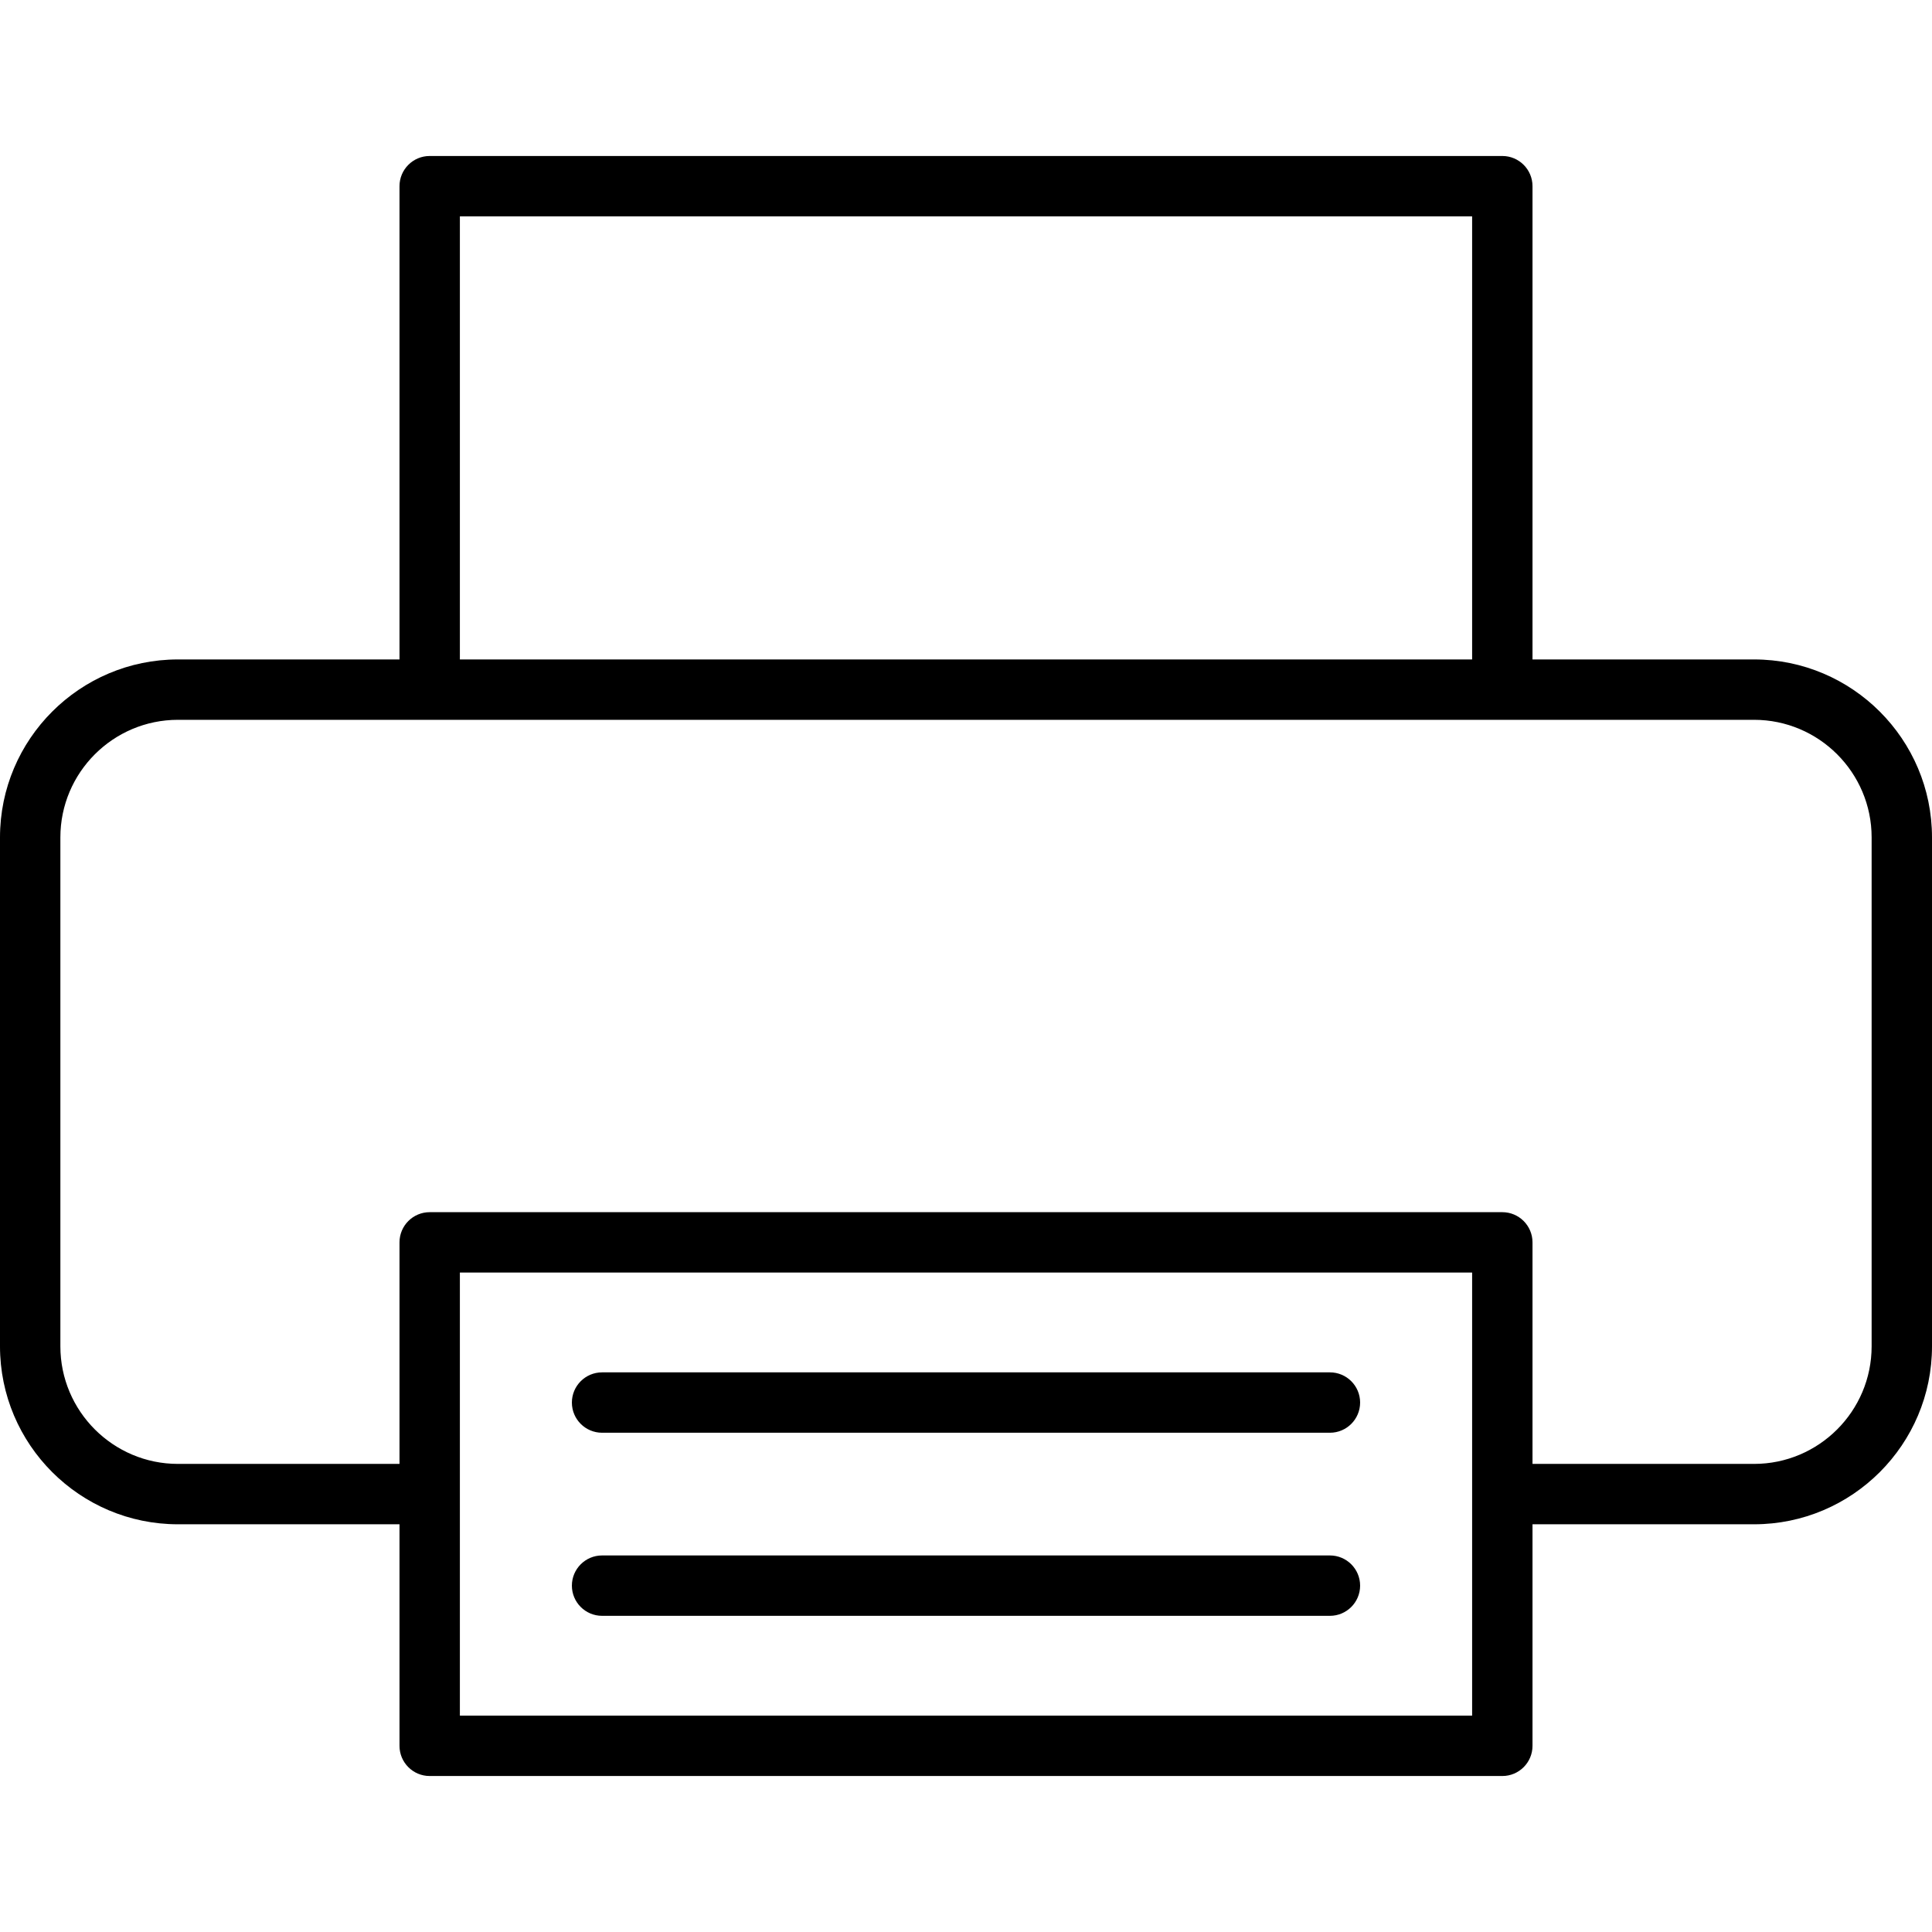 <svg id="Layer_1" enable-background="new 0 0 512 512" height="512" viewBox="0 0 512 512" width="512" xmlns="http://www.w3.org/2000/svg"><path d="m464.839 174.759h-58.71v-125.42c0-4.418-3.582-8-8-8h-284.257c-4.418 0-8 3.582-8 8v125.42h-58.711c-26.005 0-47.161 21.156-47.161 47.161v134.87c0 26.005 21.156 47.161 47.161 47.161h58.711v58.71c0 4.418 3.582 8 8 8h284.257c4.418 0 8-3.582 8-8v-58.71h58.71c26.005 0 47.161-21.156 47.161-47.161v-134.87c0-26.005-21.156-47.161-47.161-47.161zm-342.967-117.42h268.257v117.42h-268.257zm268.257 397.322h-268.257v-117.42h268.257zm105.871-97.871c0 17.183-13.979 31.161-31.161 31.161h-58.71v-58.71c0-4.418-3.582-8-8-8h-284.257c-4.418 0-8 3.582-8 8v58.71h-58.711c-17.182 0-31.161-13.978-31.161-31.161v-134.87c0-17.183 13.979-31.161 31.161-31.161h417.678c17.183 0 31.161 13.979 31.161 31.161zm-344.444 14.901c0-4.418 3.582-8 8-8h192.889c4.418 0 8 3.582 8 8s-3.582 8-8 8h-192.889c-4.418 0-8-3.582-8-8zm0 48.52c0-4.418 3.582-8 8-8h192.889c4.418 0 8 3.582 8 8s-3.582 8-8 8h-192.889c-4.418 0-8-3.582-8-8z"/></svg>